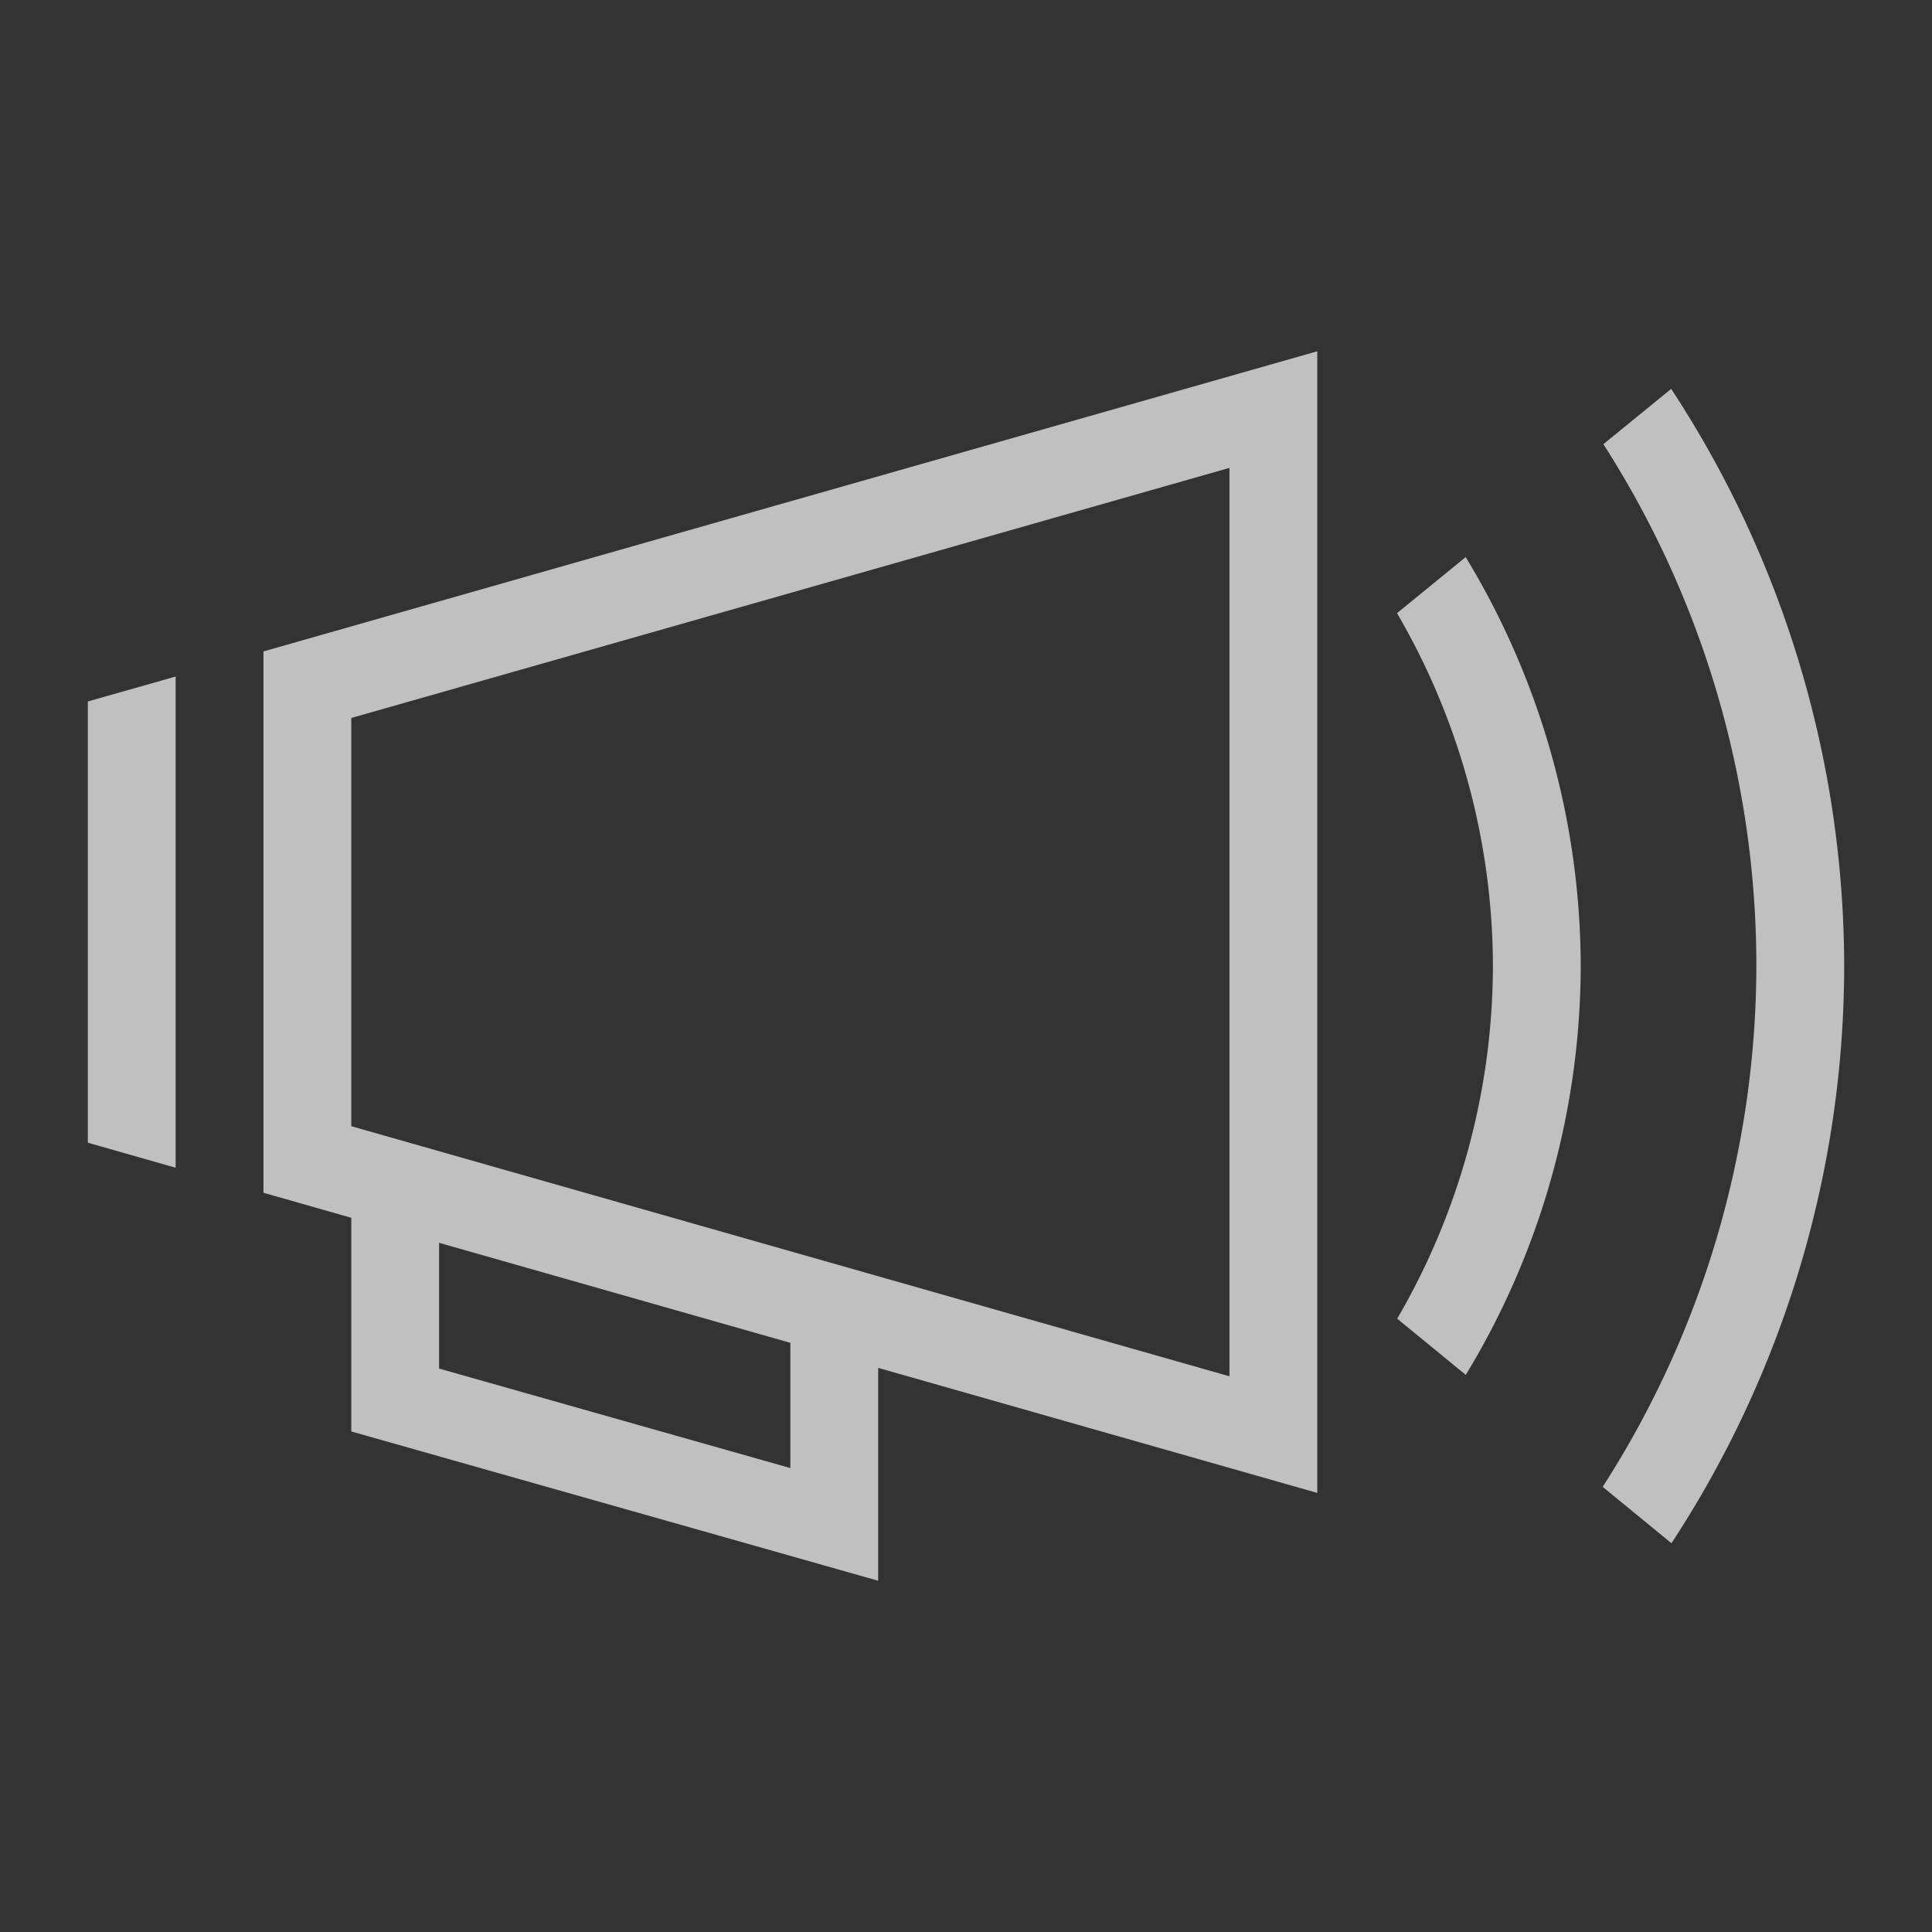 <svg xmlns="http://www.w3.org/2000/svg" viewBox="0 0 22 22">
    <rect x="0" y="0" width="22" height="22" fill="#333333" stroke="none"/>
    <path d="M15 4 3 7.418v6.164l1 .285V16.3l6 1.7v-2.424L15 17V4zm4.03.428-.772.63A11 11 0 0 1 20 10.999a11 11 0 0 1-1.75 5.932l.783.642A12 12 0 0 0 21 10.998a12.003 12.003 0 0 0-1.97-6.57zm-5.03.9v10.344L4 12.824V8.176l10-2.848zm2.69 1.016-.782.638A8 8 0 0 1 17 10.998a7.996 7.996 0 0 1-1.09 4.018l.781.64A9 9 0 0 0 18 10.998a8.999 8.999 0 0 0-1.31-4.654zM2 7.704l-1 .284v5.024l1 .285V7.703zm3 6.448 4 1.139v1.426l-4-1.133v-1.432z" style="fill:currentColor;fill-opacity:1;stroke:none;color:#fdfdfd;opacity:.7"/>
</svg>
